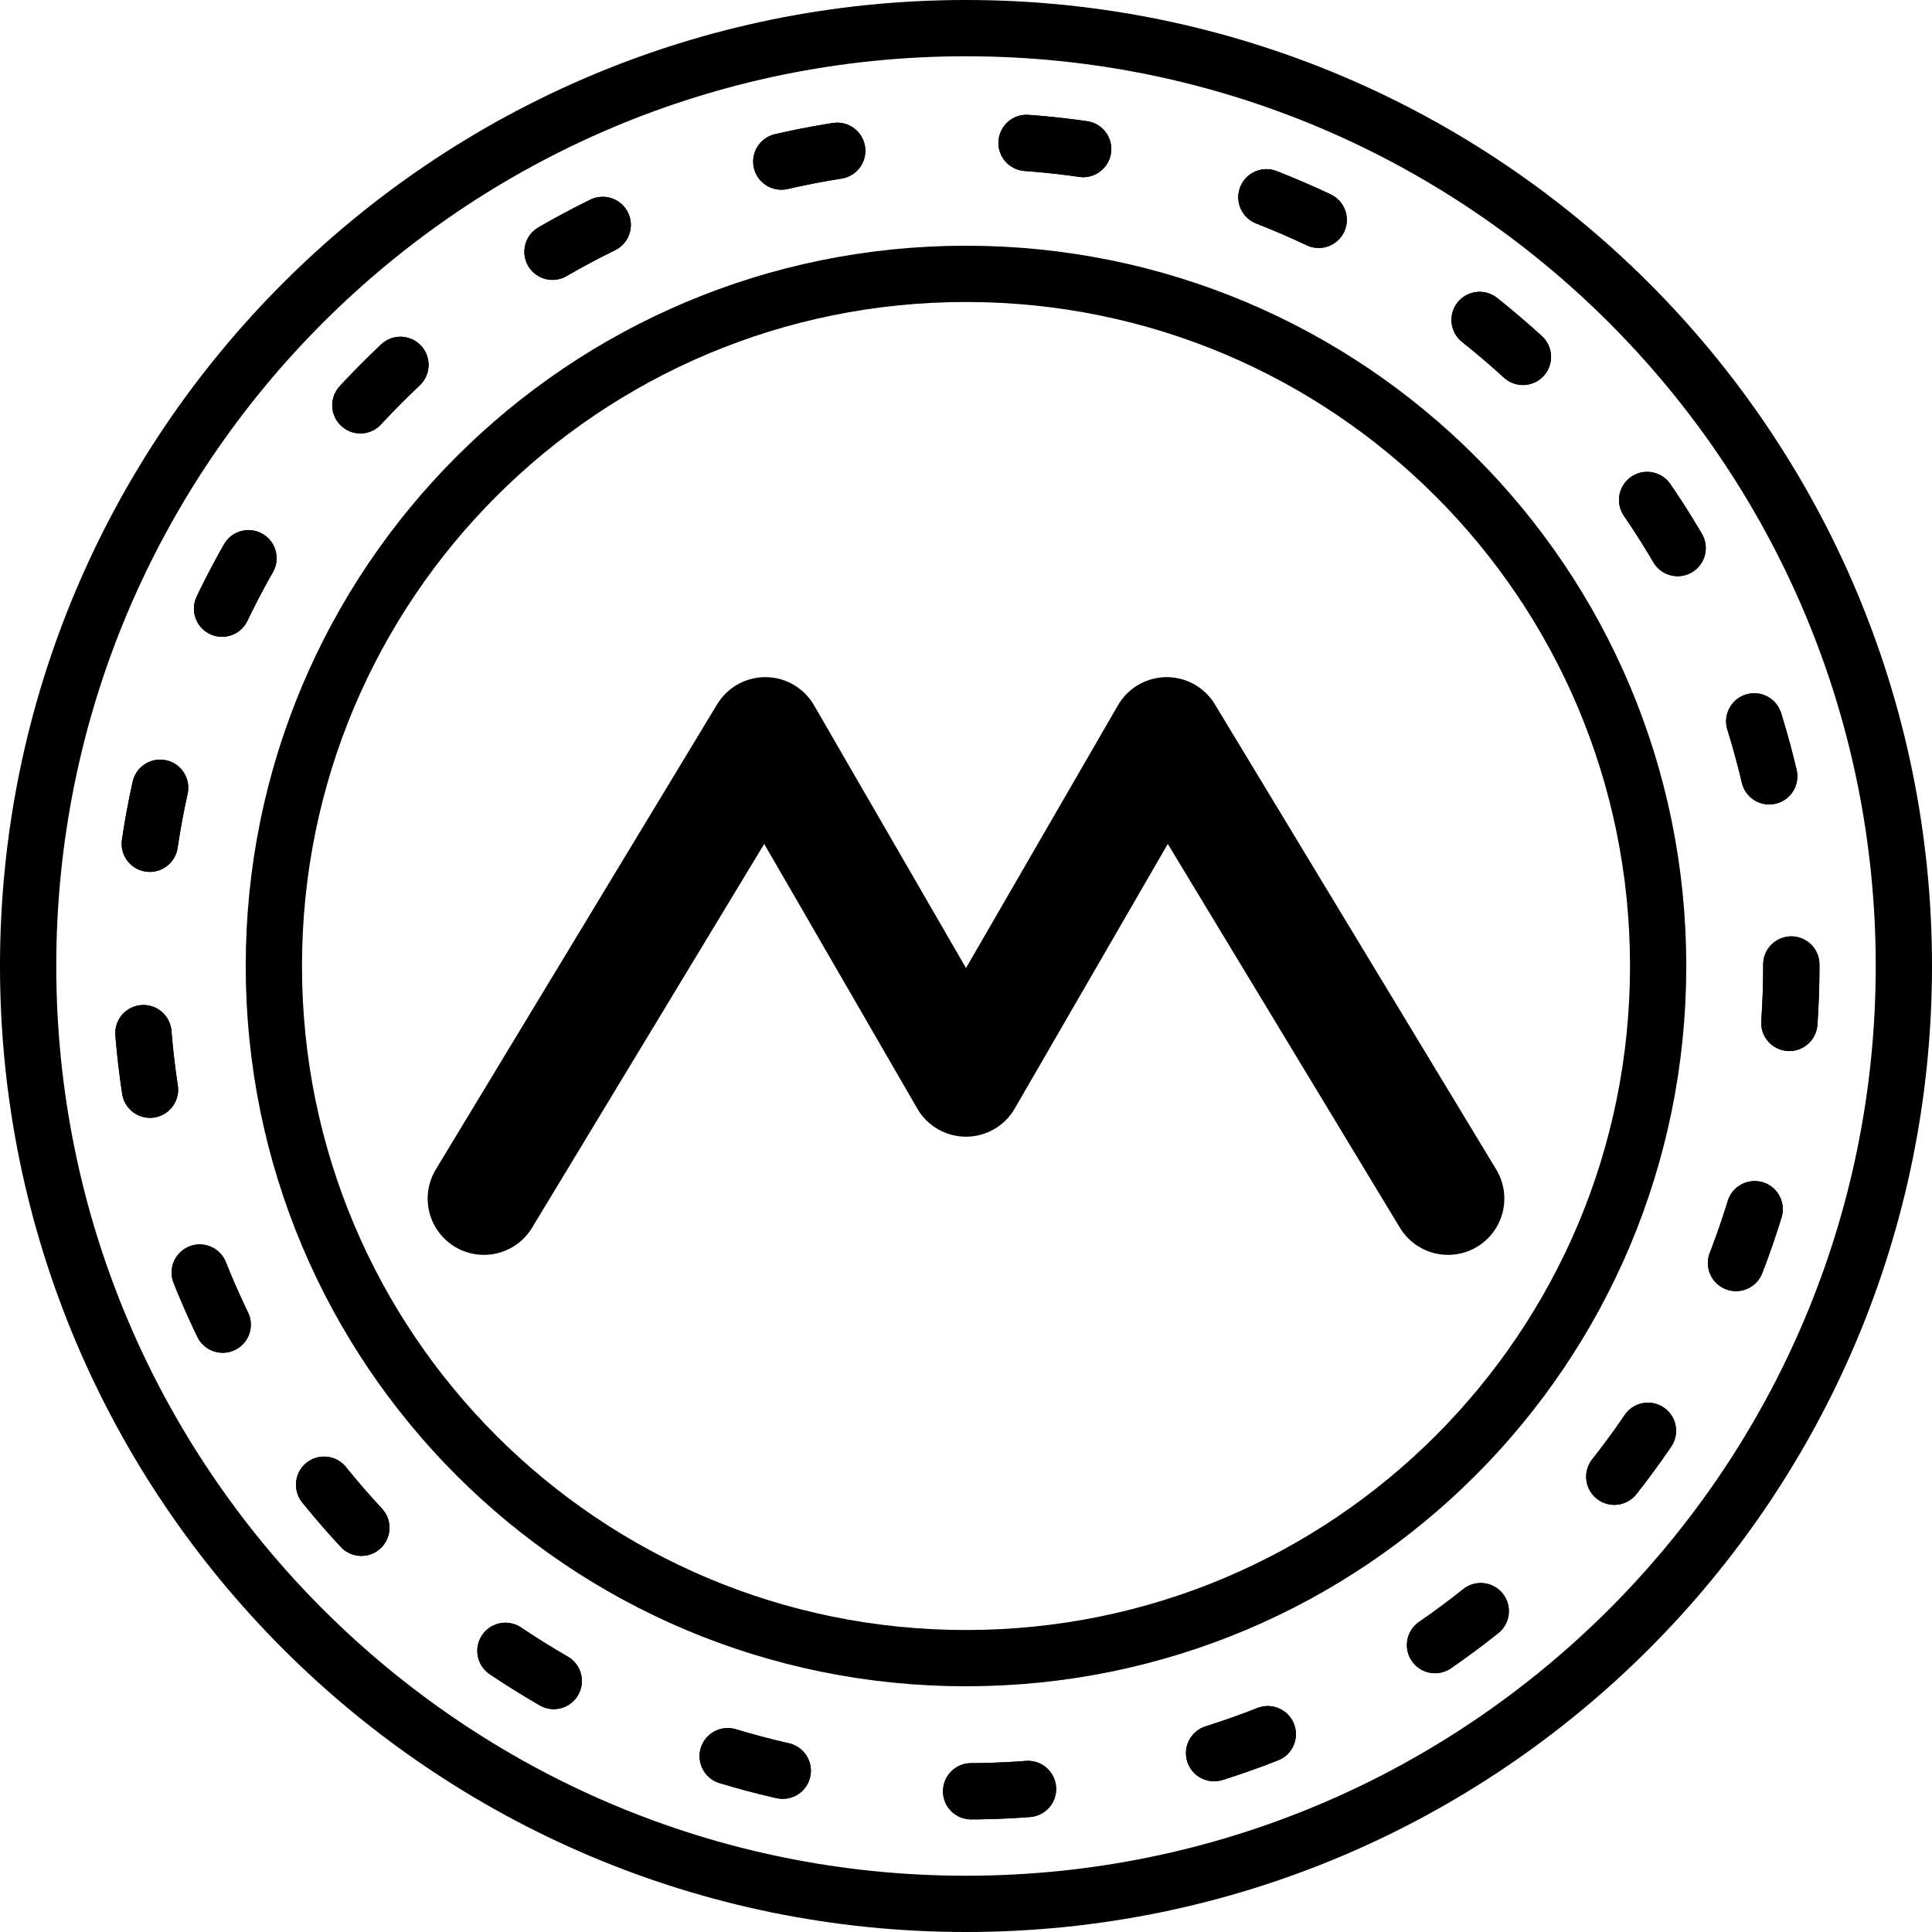 <?xml version="1.0" encoding="utf-8"?>
<!-- Generator: Adobe Illustrator 19.2.0, SVG Export Plug-In . SVG Version: 6.00 Build 0)  -->
<svg version="1.1" id="Layer_1" xmlns="http://www.w3.org/2000/svg" xmlns:xlink="http://www.w3.org/1999/xlink" x="0px" y="0px"
	 viewBox="0 0 103 103" style="enable-background:new 0 0 103 103;" xml:space="preserve">
<style type="text/css">
	.st0{fill:none;stroke:#000000;stroke-width:3;stroke-linecap:round;stroke-miterlimit:10;}
	.st1{fill:none;stroke:#000000;stroke-width:6;stroke-linecap:round;stroke-linejoin:round;stroke-miterlimit:10;}
	.st2{fill:none;stroke:#000000;stroke-width:3;stroke-linecap:round;stroke-miterlimit:10;stroke-dasharray:3.037,10.124;}
</style>
<path class="st0" d="M51.5,1.5c27.6,0,50,22.4,50,50s-22.4,50-50,50s-50-22.4-50-50S23.9,1.5,51.5,1.5z M51.5,1.5
	c27.6,0,50,22.4,50,50s-22.4,50-50,50s-50-22.4-50-50S23.9,1.5,51.5,1.5z"/>
<path class="st0" d="M51.5,14.6c20.4,0,36.9,16.5,36.9,36.9S71.9,88.4,51.5,88.4S14.6,71.9,14.6,51.5S31.1,14.6,51.5,14.6z
	 M51.5,14.6c20.4,0,36.9,16.5,36.9,36.9S71.9,88.4,51.5,88.4S14.6,71.9,14.6,51.5S31.1,14.6,51.5,14.6z"/>
<polyline class="st1" points="77.2,63.9 62.2,39.1 51.5,57.6 40.8,39.1 25.8,63.9 "/>
<g>
	<g>
		<circle class="st2" cx="51.5" cy="51.5" r="44"/>
		<circle class="st2" cx="51.5" cy="51.5" r="44"/>
	</g>
</g>
</svg>
